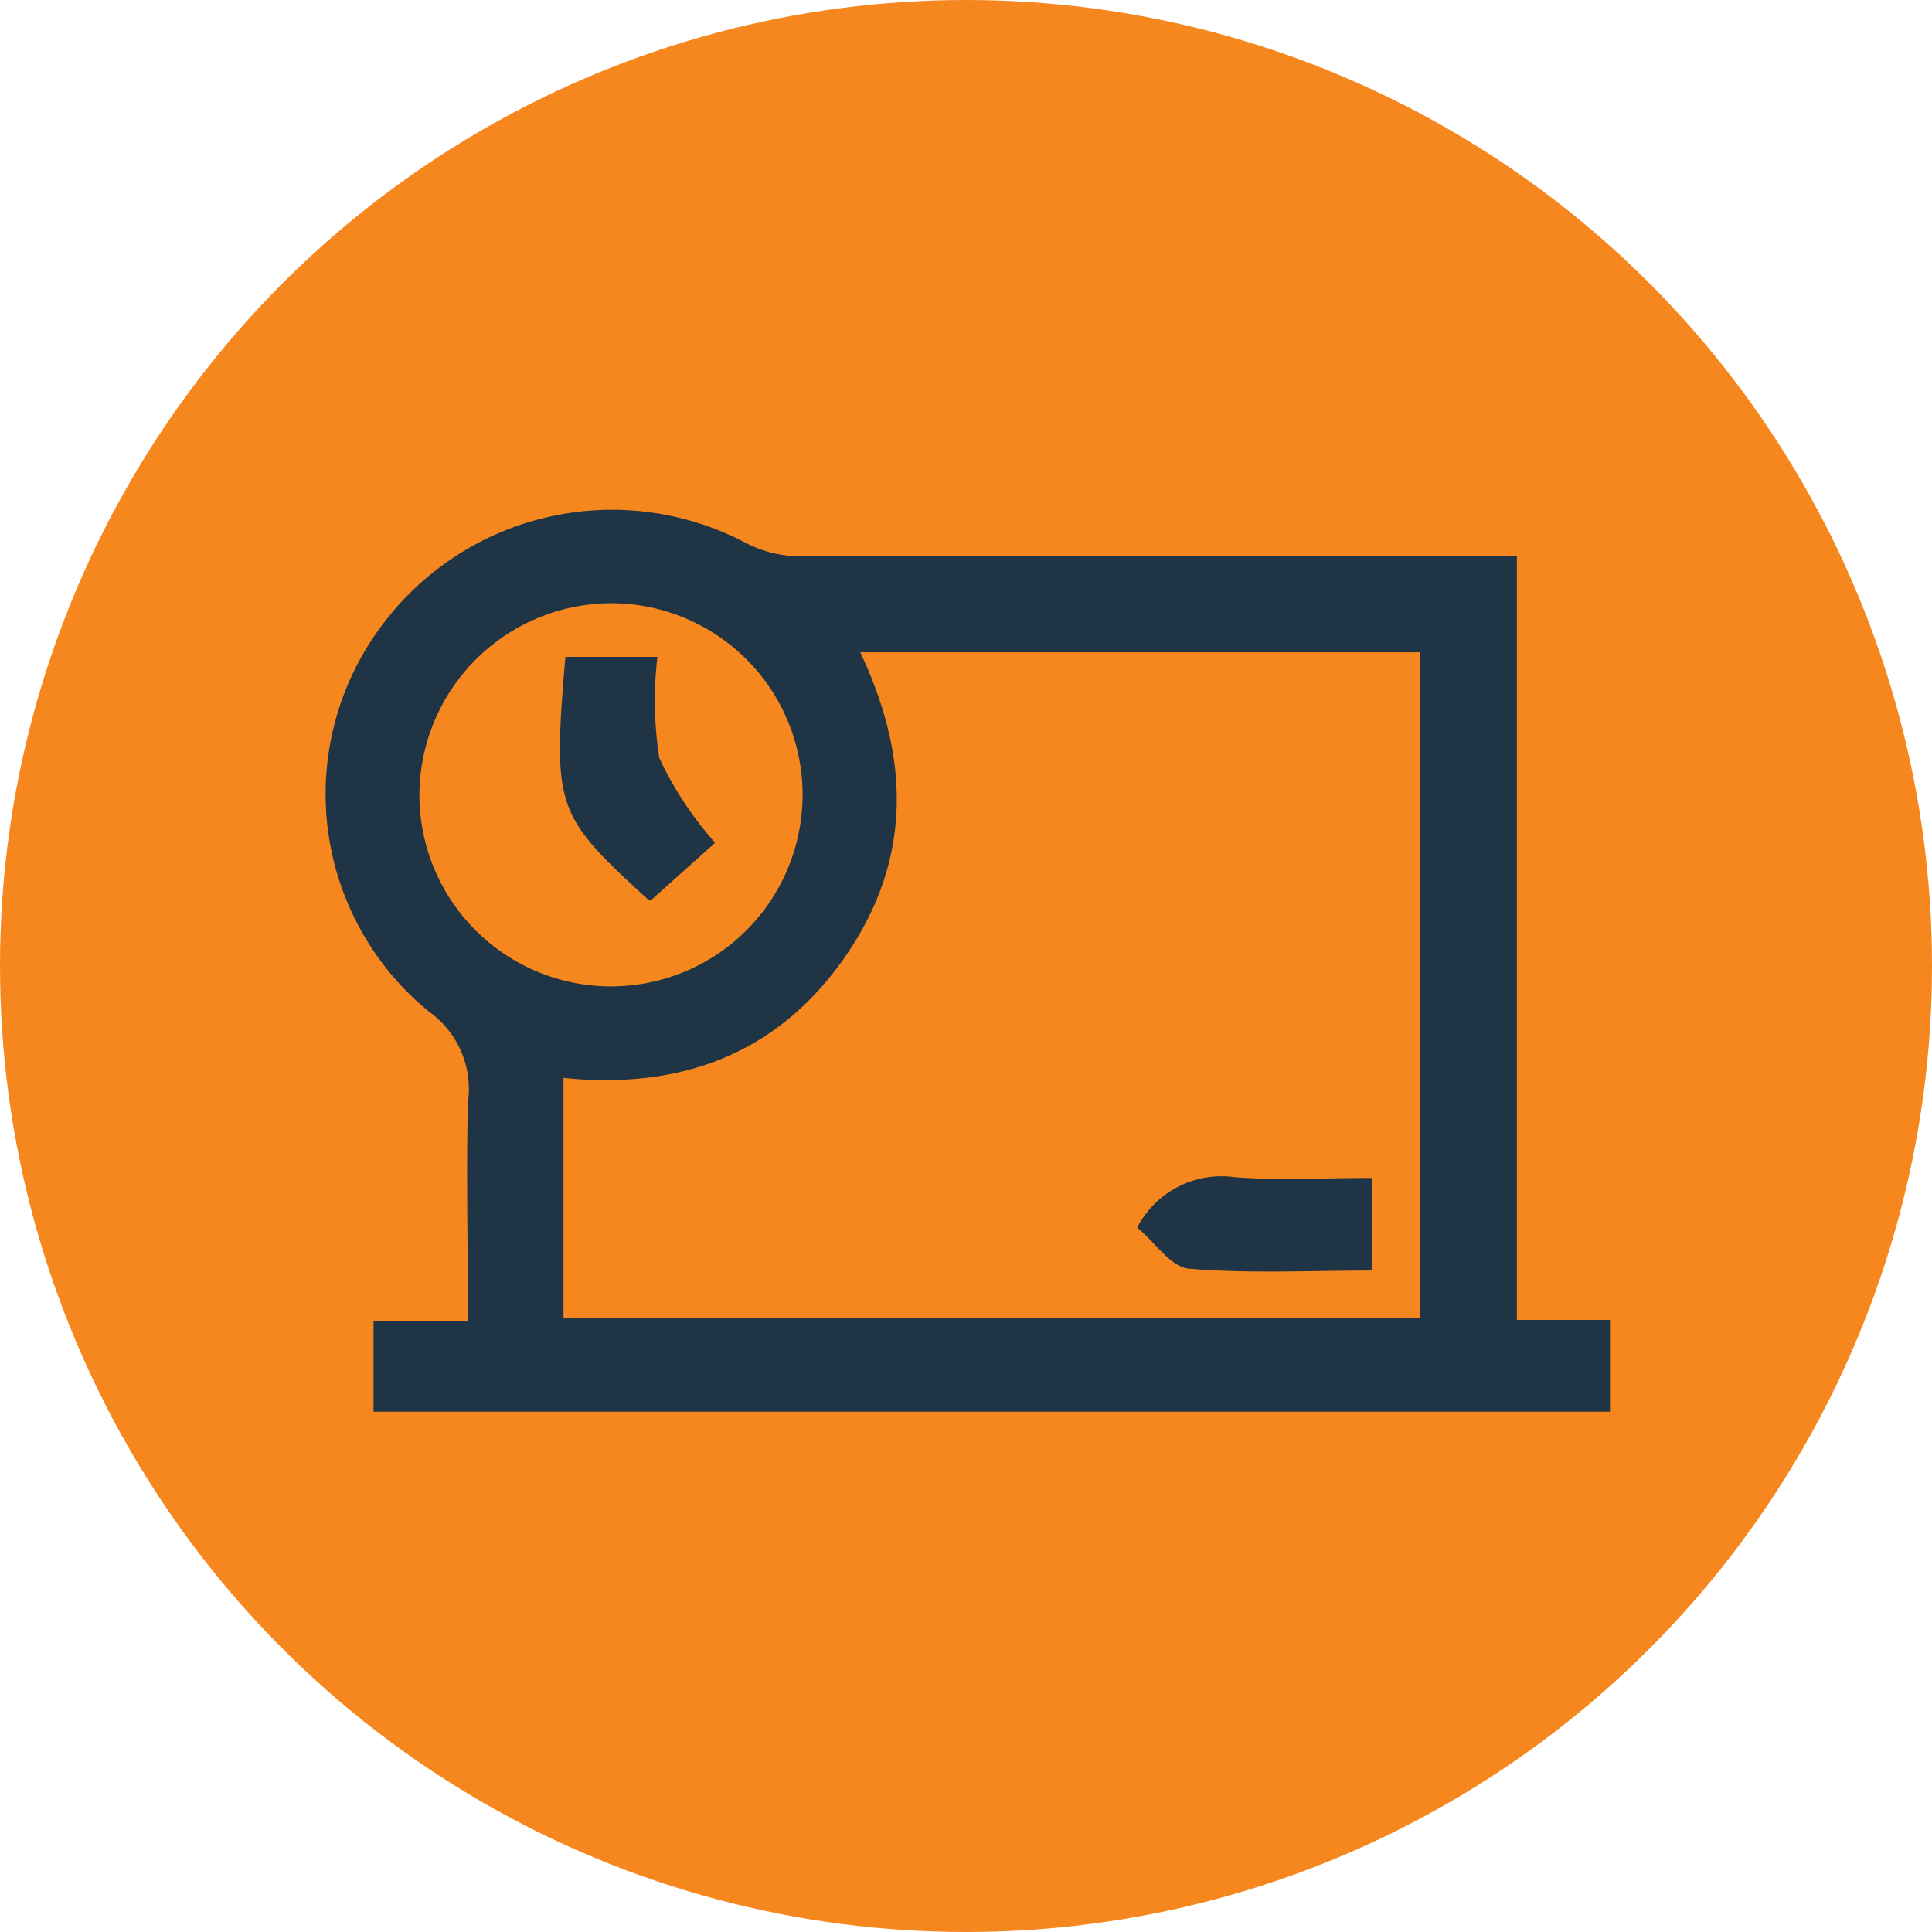 <svg xmlns="http://www.w3.org/2000/svg" viewBox="0 0 72 72"><defs><style>.cls-1{fill:#f6871f;}.cls-2{fill:#1f3445;}</style></defs><g id="Layer_2" data-name="Layer 2"><g id="Layer_1-2" data-name="Layer 1"><circle class="cls-1" cx="36" cy="36" r="36"/><path class="cls-2" d="M13.92,52.61V49.24h3.52c0-2.81-.07-5.5,0-8.17A3.54,3.54,0,0,0,16,37.71a10.46,10.46,0,0,1-2-14.08,10.69,10.69,0,0,1,13.77-3.41,4.38,4.38,0,0,0,2,.51c8.38,0,16.75,0,25.13,0h1.63V49.19H60v3.42ZM21,49.12H52.91V24.31H32.06c1.89,4,1.92,7.81-.61,11.41S25.31,40.61,21,40.17ZM15.63,29.61a7.14,7.14,0,1,0,7.15-7.13A7.17,7.17,0,0,0,15.63,29.61Z"/><path class="cls-2" d="M51.12,43.9v3.45c-2.31,0-4.58.12-6.82-.07-.67-.06-1.27-1-1.92-1.53A3.53,3.53,0,0,1,46,43.87C47.63,44,49.32,43.9,51.12,43.9Z"/><path class="cls-2" d="M24.27,33.54l-.1,0c-3.48-3.18-3.57-3.42-3.1-9.06H24.5a13.89,13.89,0,0,0,.07,3.77,13.32,13.32,0,0,0,2.08,3.16Z"/></g></g></svg>